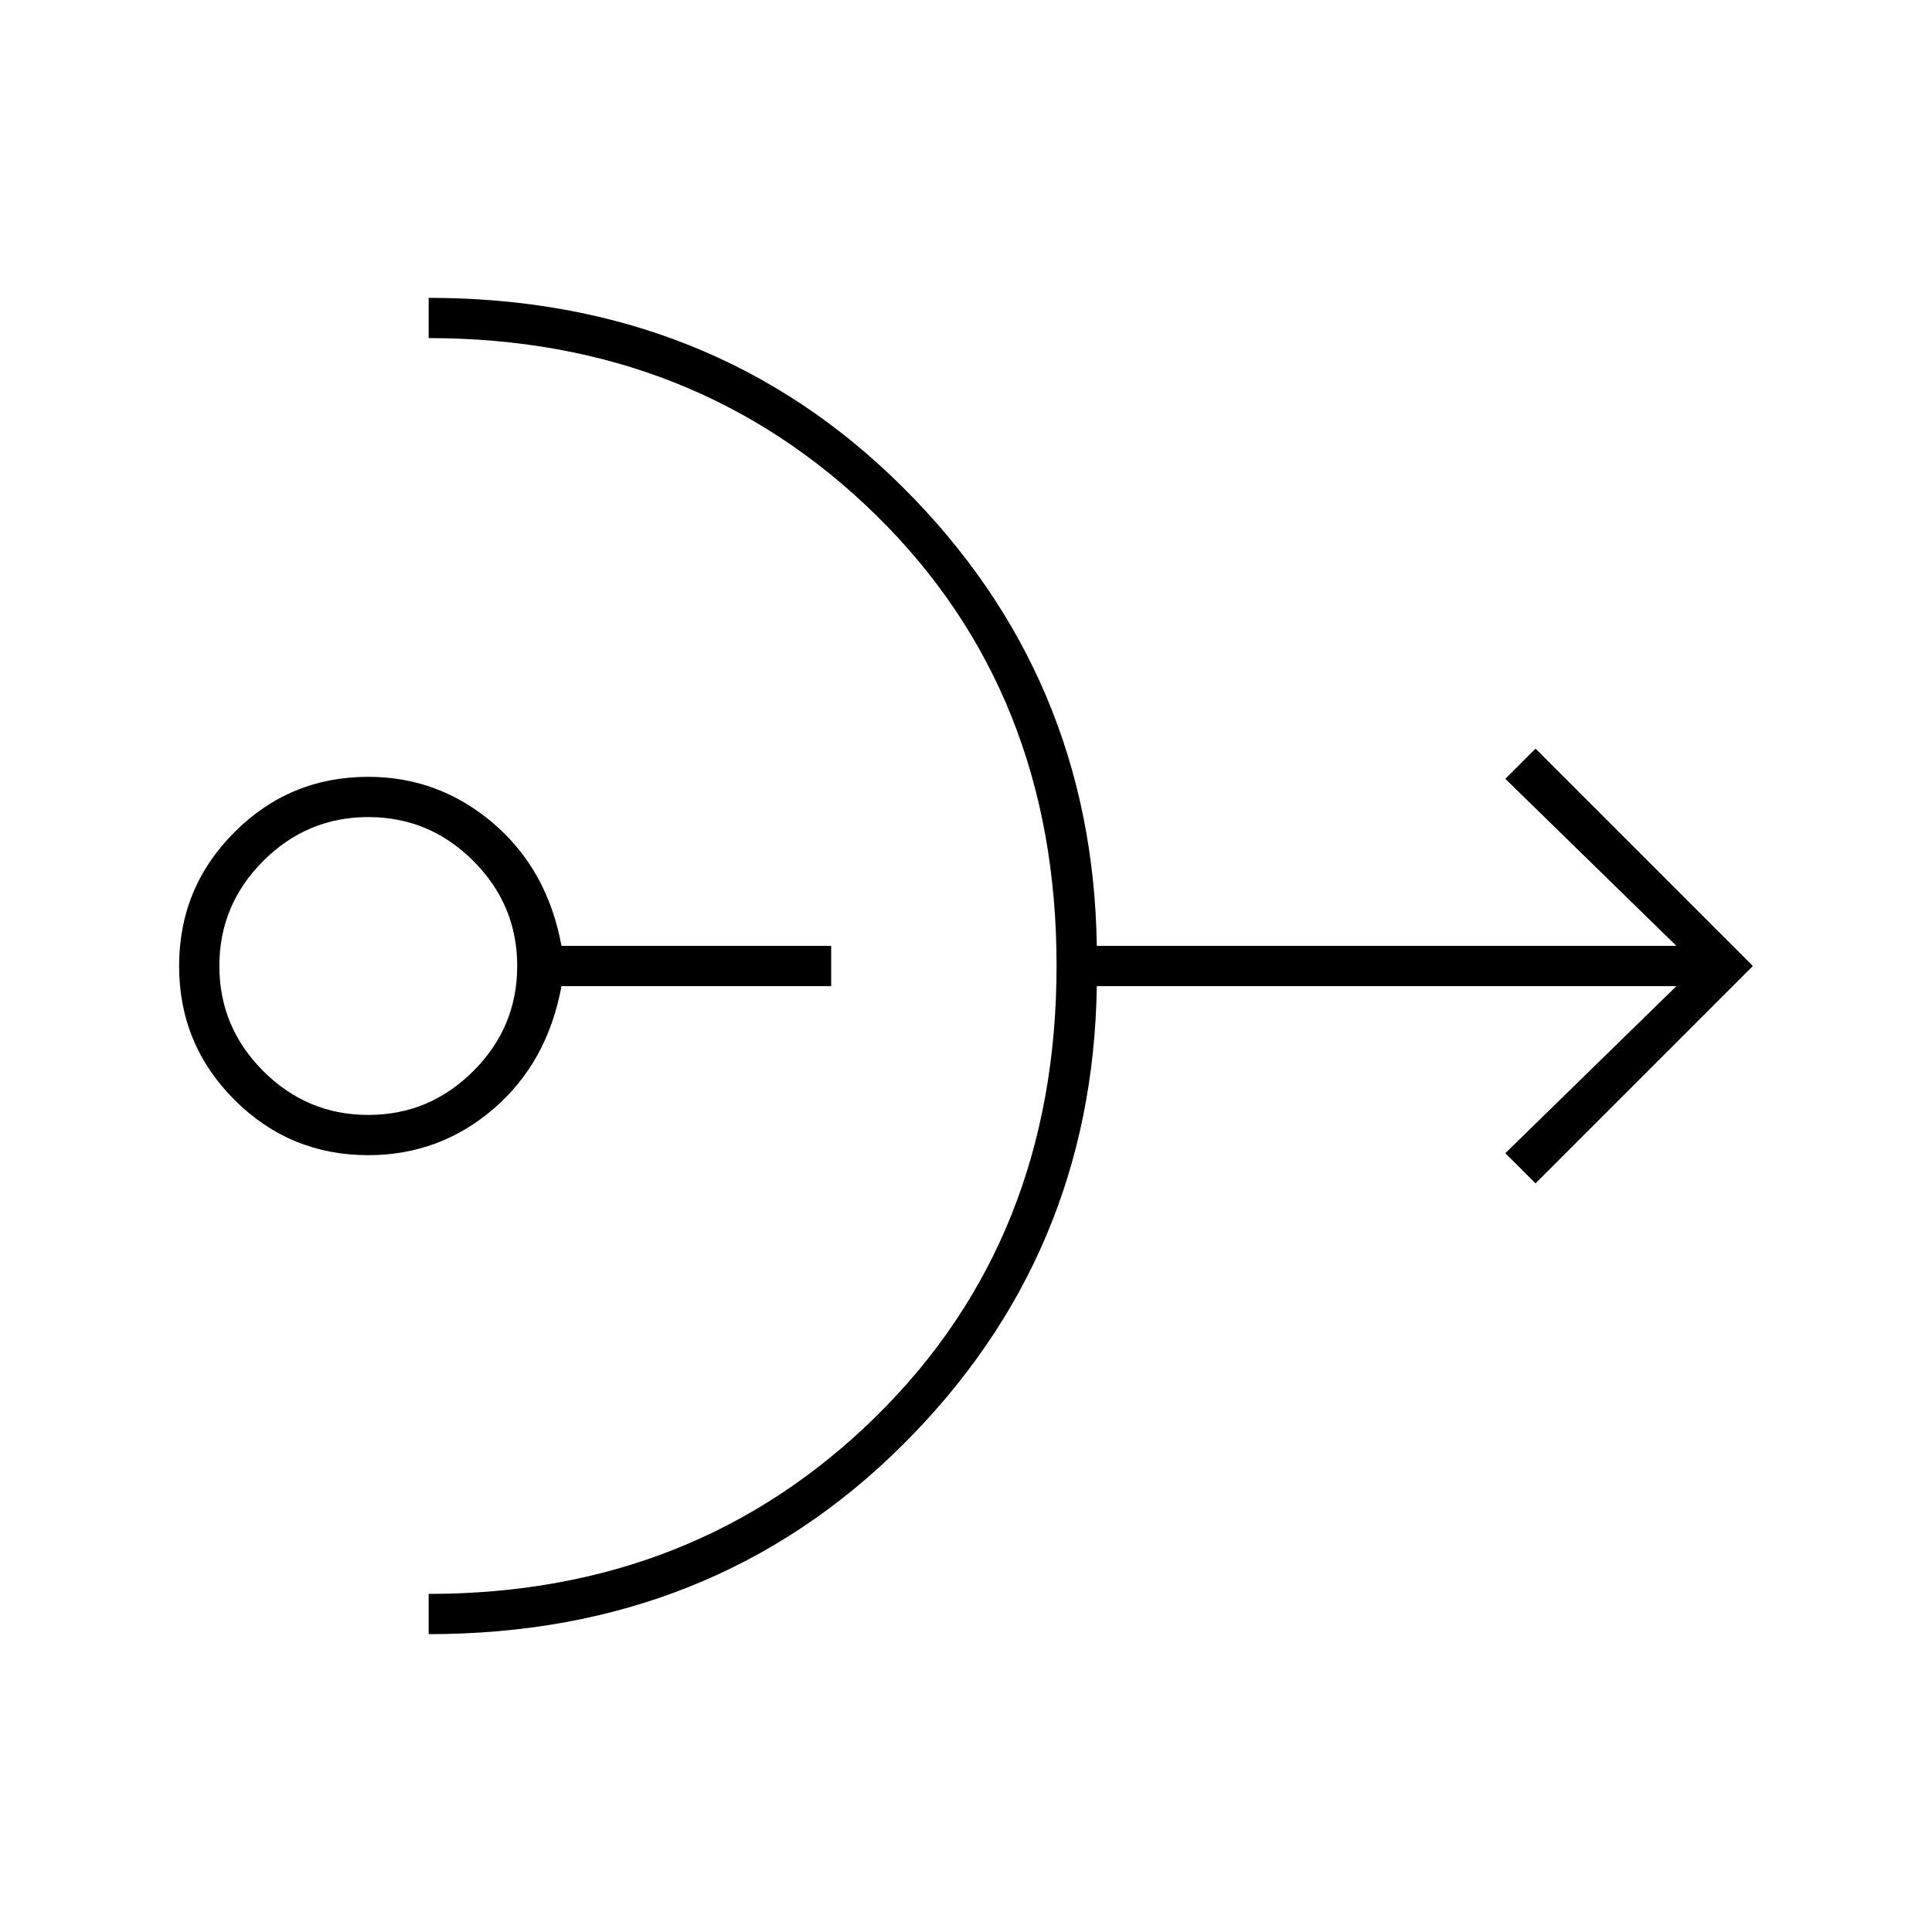 <svg xmlns="http://www.w3.org/2000/svg" height="20" viewBox="0 -960 960 960" width="20"><path d="M183-386q-39 0-66.5-27.5T89-480q0-39 27.5-66.5T183-574q35 0 62 23t34 61h134v20H279q-7 38-33.805 61T183-386Zm0-20q30.4 0 52.2-21.8Q257-449.6 257-480q0-30.4-21.8-52.2Q213.4-554 183-554q-30.4 0-52.2 21.8Q109-510.4 109-480q0 30.4 21.8 52.2Q152.6-406 183-406Zm30 258v-20q132.675 0 222.337-88.23Q525-344.459 525-480.23 525-616 435.337-704 345.675-792 213-792v-20q141 0 235.5 94T545-490h288l-85-83 15-15 108 108-108 108-15-15 85-83H545q-2 134-96.5 228T213-148Z"/></svg>